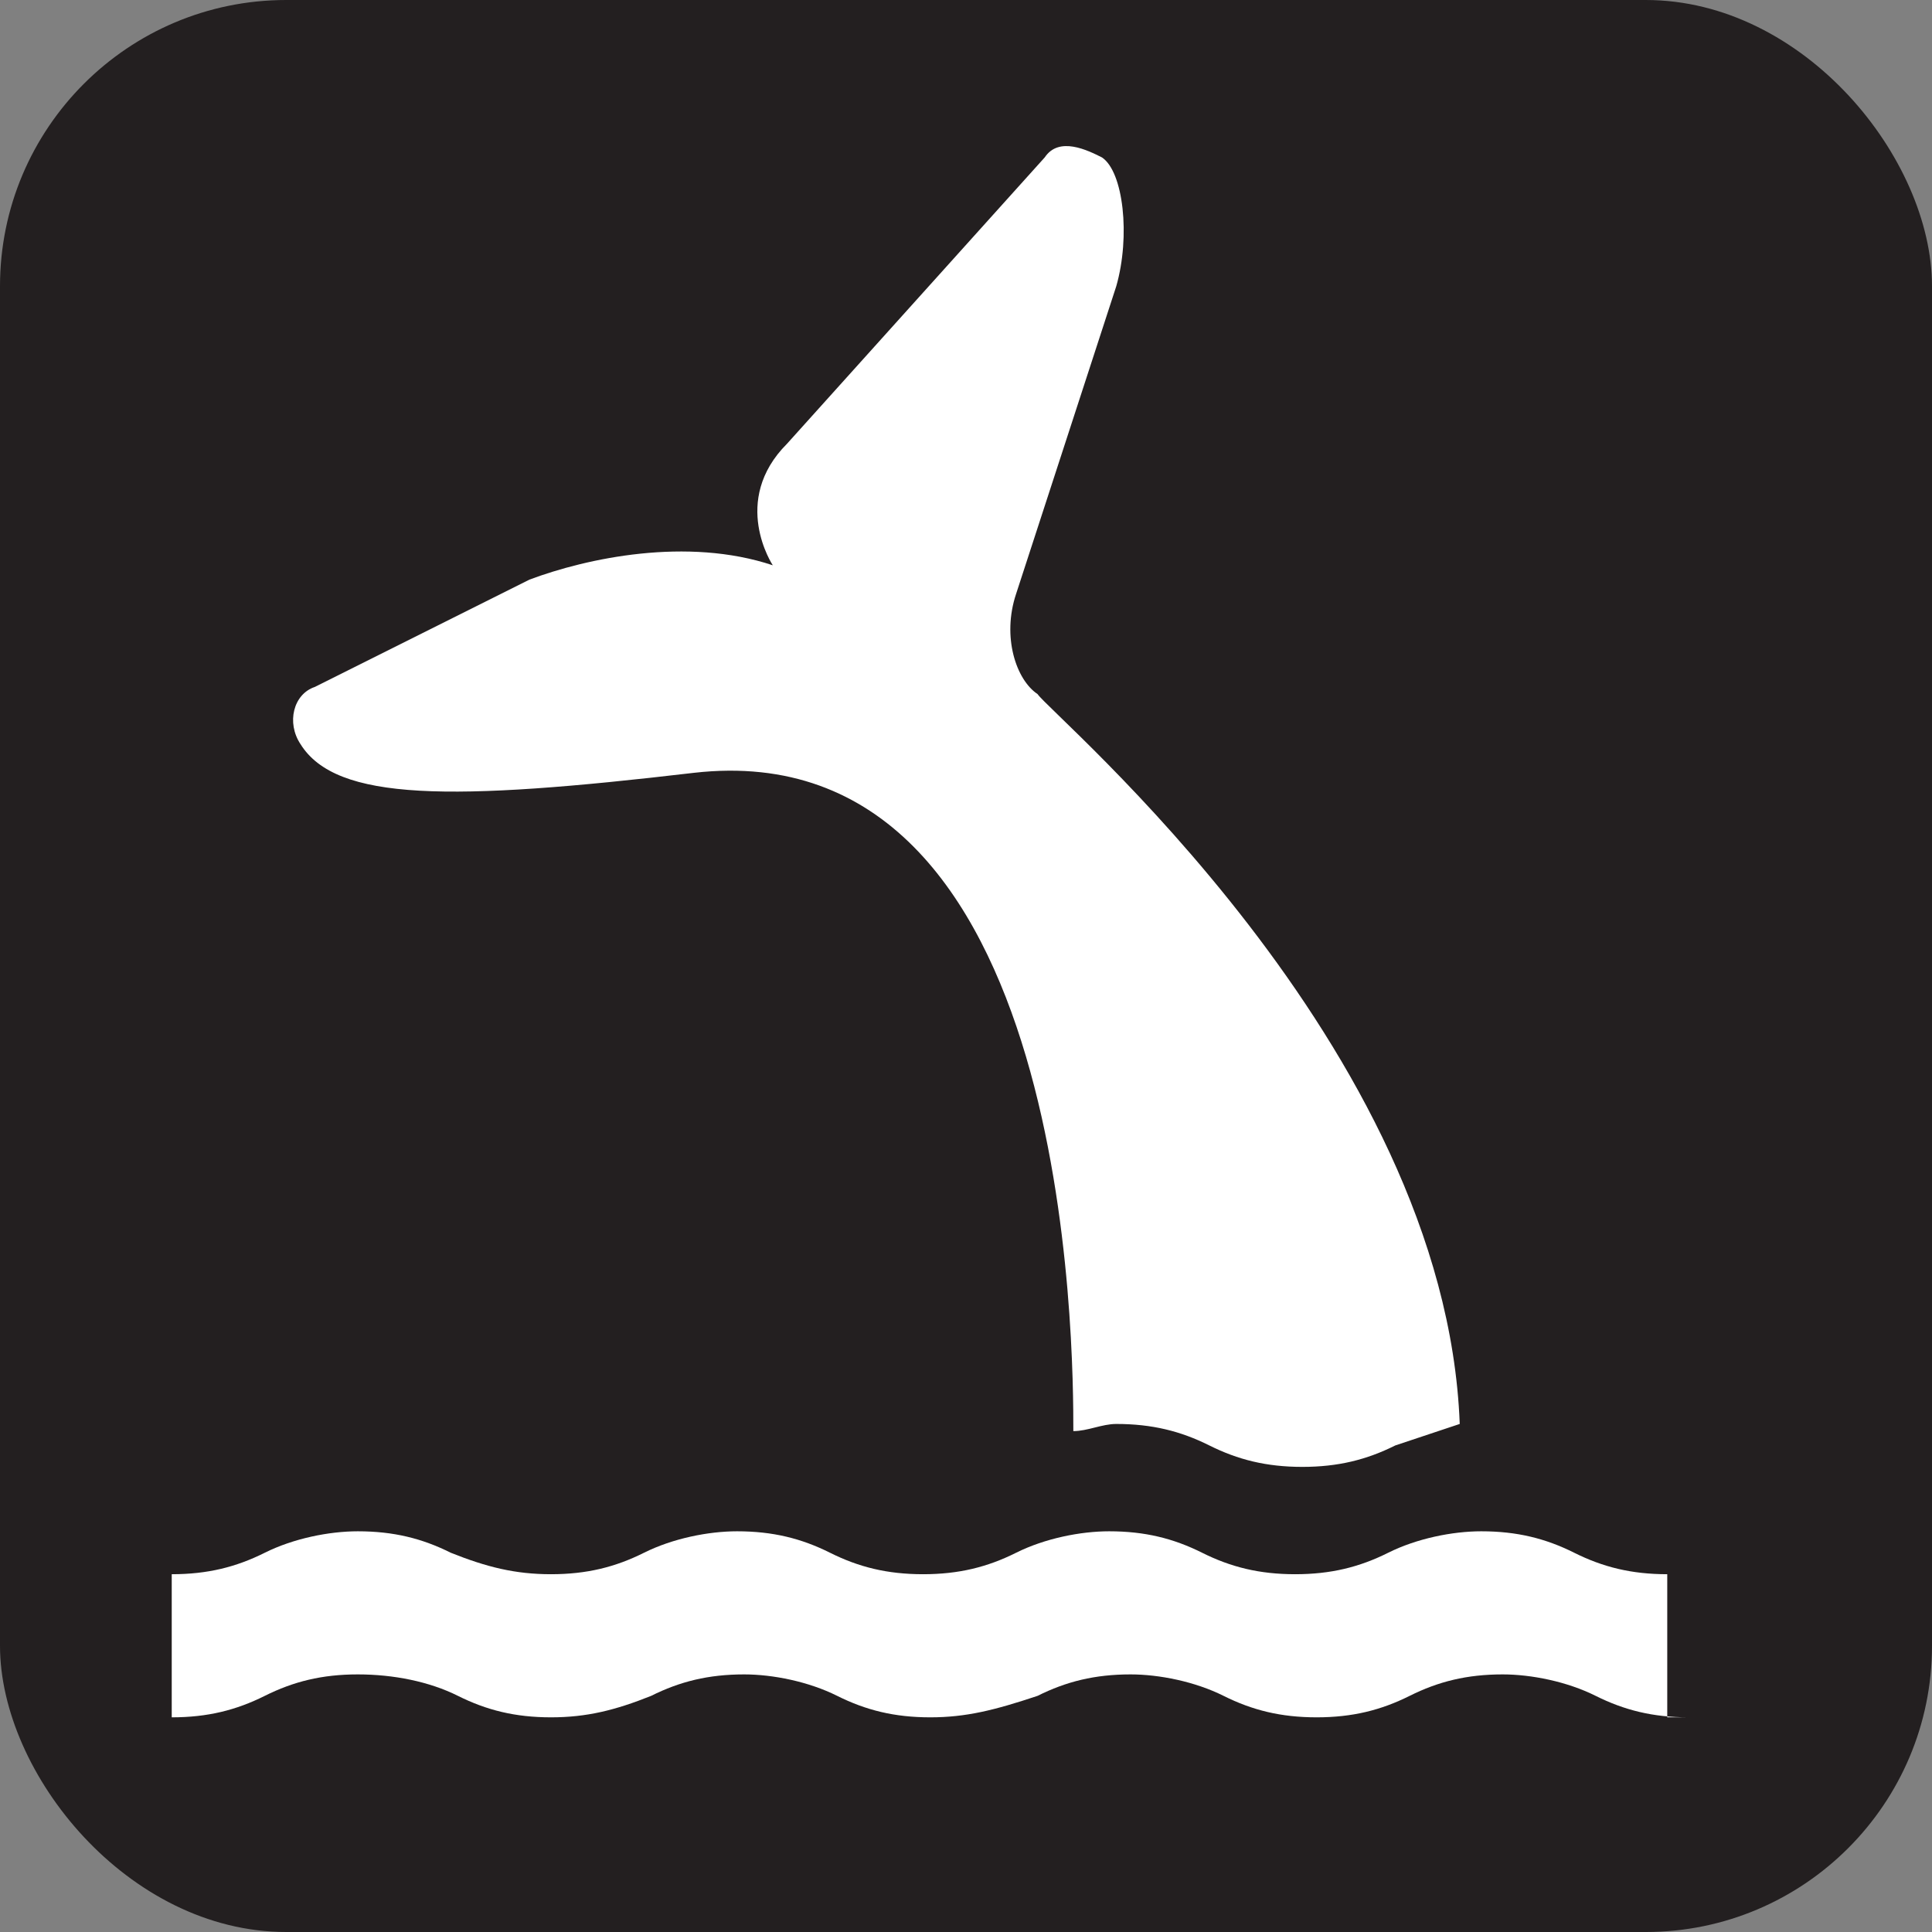<svg xmlns="http://www.w3.org/2000/svg" viewBox="0 0 27 27" height="27" width="27"><rect x="0" y="0" width="27" height="27" fill="#808080" stroke="none"/><title>whale-viewing-white-22.svg</title><rect fill="none" x="0" y="0" width="27" height="27"></rect><rect x="0" y="0" width="27" height="27" rx="4" ry="4" fill="#231f20"></rect><path fill="#ffffff" transform="translate(2 2)" d="M21.6,22c-0.5,0-0.9-0.1-1.3-0.3c-0.4-0.2-0.9-0.3-1.3-0.3c-0.5,0-0.9,0.1-1.3,0.3c-0.4,0.2-0.8,0.3-1.3,0.3
	s-0.9-0.1-1.3-0.3c-0.4-0.2-0.9-0.3-1.3-0.3c-0.5,0-0.9,0.1-1.3,0.3c-0.6,0.2-1,0.3-1.5,0.3s-0.9-0.1-1.3-0.3
	c-0.4-0.2-0.9-0.3-1.3-0.3c-0.5,0-0.9,0.1-1.3,0.3C6.6,21.9,6.2,22,5.7,22s-0.9-0.1-1.3-0.3C4,21.5,3.5,21.4,3,21.4
	s-0.9,0.1-1.3,0.3C1.3,21.9,0.9,22,0.4,22v-2c0.5,0,0.9-0.1,1.3-0.3c0.4-0.2,0.9-0.3,1.3-0.3c0.5,0,0.9,0.1,1.3,0.3
	C4.8,19.9,5.2,20,5.7,20s0.9-0.1,1.3-0.3c0.4-0.2,0.9-0.3,1.3-0.3c0.5,0,0.9,0.1,1.3,0.3c0.4,0.2,0.8,0.3,1.3,0.3s0.9-0.1,1.3-0.3
	c0.4-0.2,0.9-0.3,1.3-0.3c0.5,0,0.9,0.1,1.3,0.3c0.4,0.2,0.8,0.3,1.3,0.3c0.5,0,0.9-0.1,1.3-0.3c0.4-0.2,0.9-0.3,1.3-0.3
	c0.5,0,0.9,0.1,1.3,0.3c0.4,0.2,0.8,0.3,1.3,0.3v2H21.6z"></path><path fill="#ffffff" transform="translate(2 2)" d="M13,18c0.2,0,0.4-0.1,0.6-0.1c0.5,0,0.9,0.1,1.3,0.3c0.4,0.2,0.8,0.3,1.3,0.3s0.9-0.1,1.3-0.3
	c0.3-0.1,0.6-0.2,0.9-0.3c-0.2-5.3-5.7-9.9-5.9-10.2c-0.3-0.2-0.5-0.8-0.3-1.4L13.6,2c0.2-0.7,0.1-1.6-0.2-1.8
	c-0.2-0.1-0.6-0.3-0.8,0L9,4.2C8.2,5,8.8,5.9,8.8,5.9C7.6,5.5,6.2,5.8,5.4,6.1l-3,1.5C2.1,7.7,2,8.1,2.2,8.4
	c0.5,0.8,2.1,0.8,5.5,0.4C13,8.2,13,16.9,13,18z"></path></svg>